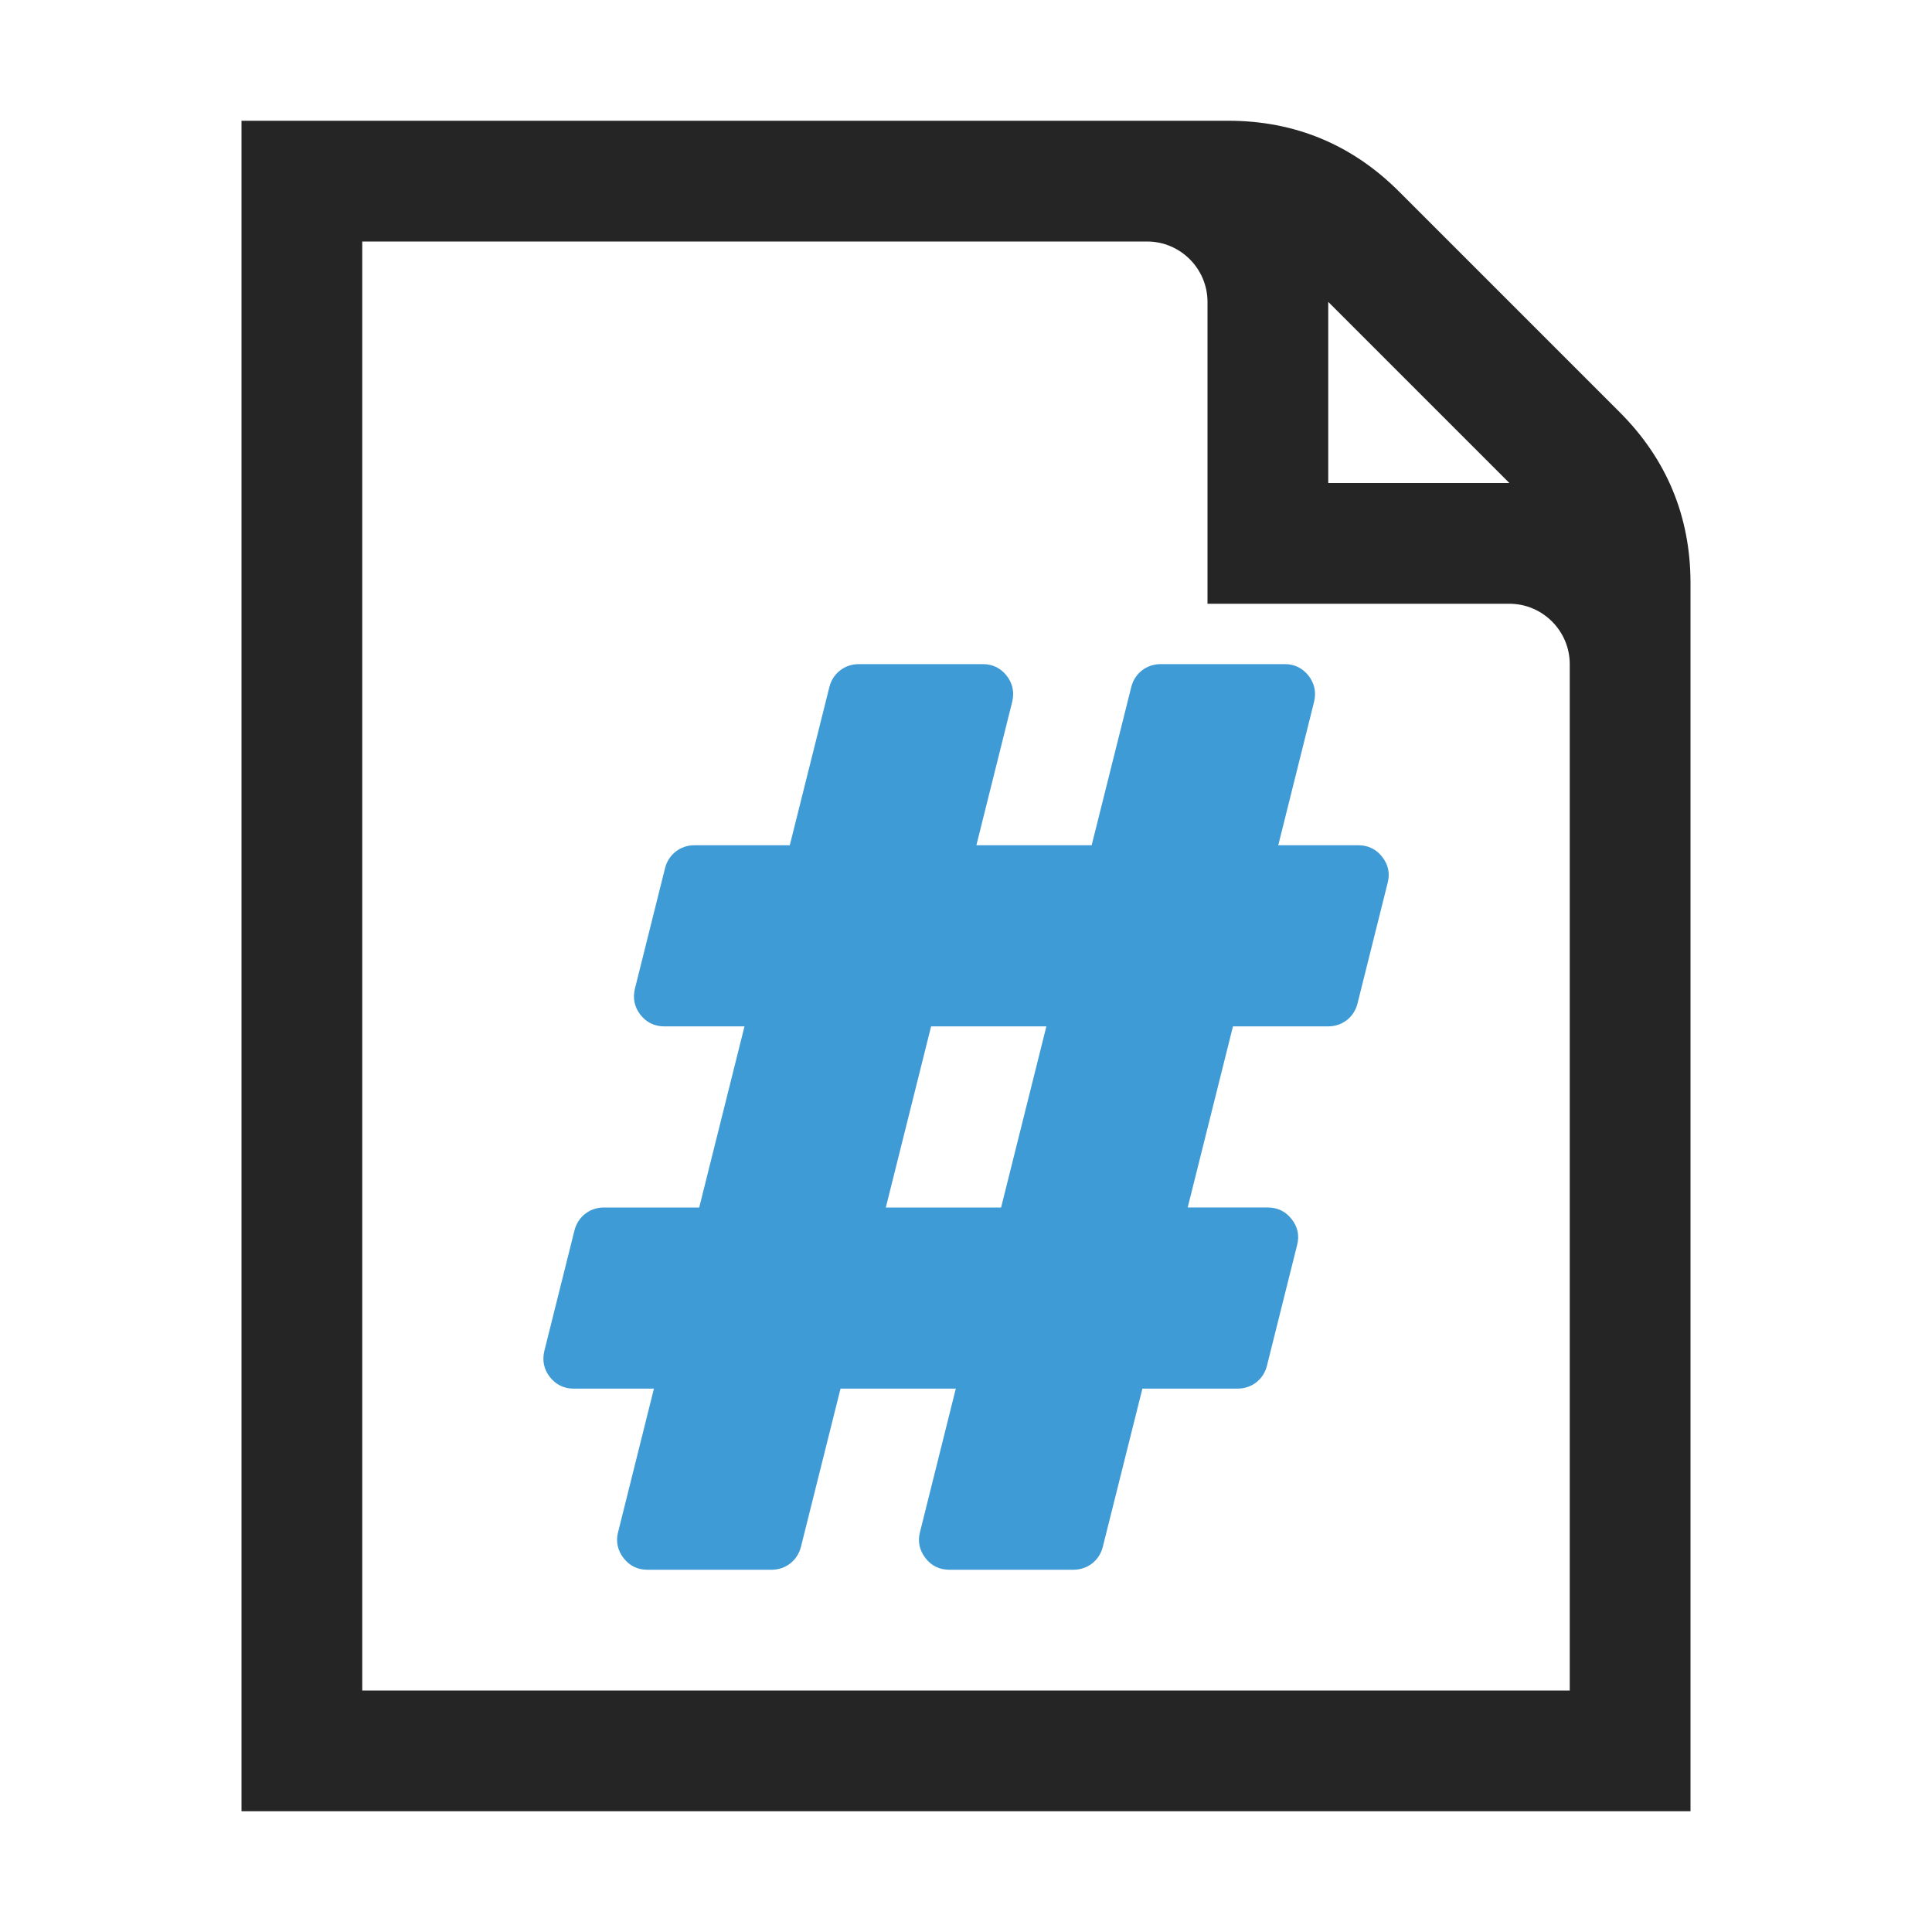 <?xml version="1.0" encoding="UTF-8"?>
<!DOCTYPE svg PUBLIC "-//W3C//DTD SVG 1.1//EN" "http://www.w3.org/Graphics/SVG/1.1/DTD/svg11.dtd">
<svg xmlns="http://www.w3.org/2000/svg" xml:space="preserve" width="1024px" height="1024px" shape-rendering="geometricPrecision" text-rendering="geometricPrecision" image-rendering="optimizeQuality" fill-rule="nonzero" clip-rule="evenodd" viewBox="0 0 10240 10240" xmlns:xlink="http://www.w3.org/1999/xlink">
	<title>document_page_number icon</title>
	<desc>document_page_number icon from the IconExperience.com O-Collection. Copyright by INCORS GmbH (www.incors.com).</desc>
	<path id="curve1" fill="#3E9BD5" d="M3706 6400l240 -960 -426 0c-51,0 -94,-21 -126,-62 -31,-40 -41,-87 -29,-137l160 -640c18,-72 81,-121 155,-121l506 0 210 -839c18,-72 81,-121 155,-121l659 0c51,0 94,21 126,62 31,40 41,87 29,137l-190 761 611 0 210 -839c18,-72 81,-121 155,-121l659 0c51,0 94,21 126,62 31,40 41,87 29,137l-190 761 425 0c51,0 95,21 126,62 32,40 42,87 29,137l-160 640c-18,72 -80,121 -155,121l-505 0 -240 960 425 0c51,0 95,21 126,62 32,40 42,87 29,137l-160 640c-18,72 -80,121 -155,121l-505 0 -210 839c-18,72 -81,121 -155,121l-659 0c-51,0 -95,-21 -126,-62 -31,-40 -42,-87 -29,-137l190 -761 -611 0 -210 839c-18,72 -81,121 -155,121l-659 0c-51,0 -95,-21 -126,-62 -31,-40 -42,-87 -29,-137l190 -761 -426 0c-51,0 -94,-21 -126,-62 -31,-40 -41,-87 -29,-137l160 -640c18,-72 81,-121 155,-121l506 0zm1840 -960l-611 0 -240 960 611 0 240 -960z"/>
	<path id="curve0" fill="#252525" d="M1280 640l5230 0c352,0 656,126 905,375l1170 1170c249,249 375,553 375,905l0 6510 -7680 0 0 -8960zm640 640l0 7680 6400 0 0 -5440c0,-176 -144,-320 -320,-320l-1600 0 0 -1600c0,-176 -144,-320 -320,-320l-4160 0zm5120 320l0 960 960 0 -960 -960z"/>
</svg>
